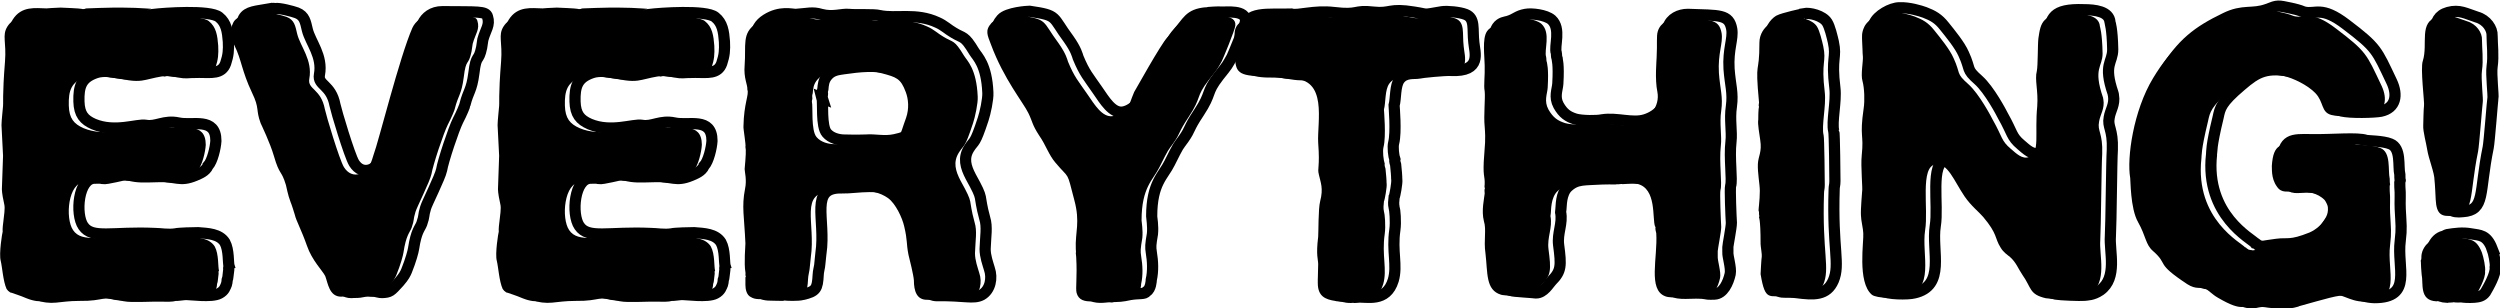 <?xml version="1.0" encoding="UTF-8" standalone="no"?>
<!-- Created with Inkscape (http://www.inkscape.org/) -->

<svg
   width="210mm"
   height="25.892mm"
   viewBox="0 0 210 25.892"
   version="1.1"
   id="svg888"
   sodipodi:docname="header.svg"
   inkscape:version="1.1 (c4e8f9ed74, 2021-05-24)"
   xmlns:inkscape="http://www.inkscape.org/namespaces/inkscape"
   xmlns:sodipodi="http://sodipodi.sourceforge.net/DTD/sodipodi-0.dtd"
   xmlns="http://www.w3.org/2000/svg"
   xmlns:svg="http://www.w3.org/2000/svg">
  <sodipodi:namedview
     id="namedview10"
     pagecolor="#ffffff"
     bordercolor="#666666"
     borderopacity="1.0"
     inkscape:pageshadow="2"
     inkscape:pageopacity="0.0"
     inkscape:pagecheckerboard="0"
     inkscape:document-units="mm"
     showgrid="false"
     inkscape:zoom="1.5686012"
     inkscape:cx="396.85039"
     inkscape:cy="49.088322"
     inkscape:window-width="1920"
     inkscape:window-height="1063"
     inkscape:window-x="0"
     inkscape:window-y="0"
     inkscape:window-maximized="1"
     inkscape:current-layer="g2838" />
  <defs
     id="defs885" />
  <g
     id="layer1">
    <g
       id="g2838"
       transform="matrix(1.35,0,0,1.35,-31.72,-131.04)">
      <g
         aria-label="EVERYTHING!"
         id="text2359"
         style="font-size:24.21px;line-height:1.25;font-family:Generic;-inkscape-font-specification:Generic;text-align:center;letter-spacing:0px;text-anchor:middle;stroke-width:0.363">
        <path
           d="m 35.815,107.633 c 0,0 0,0 0,0 0,0 0,0 0,0 0.266,-0.291 0.46,-1.114 0.484,-1.549 0,-1.501 -1.453,-0.92 -2.324,-1.114 -0.896,-0.194 -1.404,0.266 -2.034,0.145 -0.533,-0.097 -1.913,0.484 -3.244,-0.073 -0.605,-0.266 -0.896,-0.605 -0.92,-1.404 -0.024,-0.944 0.145,-1.477 1.065,-1.792 0.194,-0.073 0.605,-0.121 0.896,-0.048 0.024,0 0.629,0.073 0.678,0.073 0.799,0.194 1.162,0.145 1.477,0.073 0.145,-0.024 1.017,-0.266 1.211,-0.218 0.194,-0.048 0.654,0.024 0.872,0.073 0.581,0.097 0.363,0.024 1.283,0.024 0.751,0 1.404,0.121 1.646,-0.557 0.169,-0.508 0.194,-0.823 0.169,-1.356 -0.048,-0.629 -0.121,-1.162 -0.581,-1.525 -0.557,-0.46 -3.462,-0.242 -4.067,-0.169 -0.024,0.024 -0.896,-0.073 -1.84,-0.073 -0.436,-0.024 -2.639,0.048 -2.687,0.073 -0.048,-0.024 -1.162,-0.073 -1.211,-0.073 -0.024,0 -0.048,0 -0.097,0 -0.242,0 -0.823,0.048 -0.823,0.048 -0.775,-0.024 -1.404,-0.121 -1.816,0.533 -0.339,0.557 -0.048,0.944 -0.145,2.179 -0.169,2.082 -0.097,2.687 -0.121,2.76 0,0.048 -0.097,0.92 -0.097,1.186 0,0.024 0.097,1.913 0.097,1.913 0,0.048 -0.073,2.034 -0.073,2.082 0,0.218 0.097,0.726 0.145,0.92 0.073,0.266 -0.024,0.751 -0.048,1.041 -0.073,0.533 -0.048,0.629 -0.048,0.678 -0.024,0.048 -0.242,1.38 -0.121,1.816 0.097,0.387 0.145,1.259 0.363,1.743 0.024,0.048 0.073,0.073 0.097,0.121 0.073,0.048 0.121,0.121 0.218,0.121 0.048,0.024 0.533,0.169 0.92,0.339 0.968,0.387 1.307,0.073 2.639,0.073 1.646,0.024 1.211,-0.363 2.833,0.024 0.46,0.097 1.622,0 2.397,0.024 0.242,0 0.508,0.024 0.775,-0.048 0.048,0.024 0.484,-0.048 0.581,-0.048 0.291,-0.024 1.671,0.194 2.155,-0.073 0.315,-0.169 0.363,-0.387 0.436,-0.557 0.024,-0.097 0.048,-0.194 0.048,-0.291 0.024,-0.073 0.048,-0.145 0.048,-0.218 0,-0.024 0.048,-0.412 0.048,-0.412 0,-0.073 -0.024,-0.145 0.024,-0.194 -0.073,-0.218 0,-1.017 -0.266,-1.501 -0.339,-0.533 -1.041,-0.557 -1.671,-0.605 -0.266,0 -1.211,0.024 -1.404,0.073 -0.436,0.073 -0.968,-0.024 -1.283,-0.024 -2.663,-0.121 -3.898,0.363 -4.455,-0.46 -0.508,-0.726 -0.315,-3.002 0.726,-2.978 0.169,0 0.339,-0.024 0.484,0.024 0.242,0.048 1.356,-0.266 1.428,-0.242 0.073,0.024 0.145,0.024 0.194,0.024 0.581,0.145 0.872,0.121 1.816,0.097 1.162,-0.048 1.332,0.339 2.324,-0.073 0.266,-0.121 0.629,-0.242 0.799,-0.605 0,0 0,0 0,0 z"
           id="path888" />
        <path
           d="m 39.616,97.877 c -0.799,0.145 -1.356,0.145 -1.598,0.581 -0.266,0.557 -0.218,0.872 0.073,1.453 0.436,0.872 0.436,1.549 1.089,2.929 0.484,0.993 0.218,1.041 0.533,1.888 0.073,0.169 0.581,1.211 0.823,2.034 0.363,1.259 0.46,0.847 0.751,1.816 0.024,0.073 0.121,0.629 0.291,1.065 0.024,0.024 0.266,0.775 0.266,0.799 0.073,0.339 0.412,0.944 0.751,1.913 0.315,0.92 0.968,1.549 1.138,1.888 0.169,0.436 0.242,1.283 0.993,1.283 0.169,-0.024 0.339,0 0.508,-0.024 0.944,-0.194 1.041,0.024 1.404,0.024 0.508,-0.024 0.533,-0.073 1.065,-0.654 0.315,-0.363 0.387,-0.533 0.46,-0.702 0.266,-0.654 0.412,-1.211 0.436,-1.38 0.169,-1.114 0.387,-1.235 0.508,-1.549 0.194,-0.557 0.073,-0.436 0.242,-0.993 0.073,-0.266 0.896,-1.888 0.993,-2.348 0.097,-0.581 0.751,-2.542 1.017,-3.075 0.242,-0.46 0.436,-0.944 0.436,-0.993 0.218,-0.872 0.412,-0.847 0.557,-1.961 0.145,-1.235 0.291,-0.654 0.484,-1.598 0.024,-0.145 0.073,-0.484 0.073,-0.484 0.169,-0.629 0.46,-0.896 0.291,-1.428 -0.097,-0.363 -0.629,-0.291 -2.808,-0.315 -0.629,0 -1.041,0.339 -1.235,0.751 -0.799,1.816 -2.106,7.094 -2.421,7.917 -0.097,0.291 -0.218,0.92 -0.823,1.162 -0.412,0.145 -0.775,-0.024 -1.017,-0.412 -0.291,-0.484 -1.114,-3.244 -1.186,-3.607 -0.242,-1.283 -1.089,-1.211 -0.968,-1.888 0.218,-1.162 -0.557,-2.009 -0.751,-2.784 -0.121,-0.508 -0.169,-0.872 -0.654,-1.065 -0.266,-0.097 -1.089,-0.315 -1.356,-0.266 -0.121,-0.024 -0.242,0 -0.363,0.024 z"
           id="path890" />
        <path
           d="m 66.683,107.633 c 0,0 0,0 0,0 0,0 0,0 0,0 0.266,-0.291 0.46,-1.114 0.484,-1.549 0,-1.501 -1.453,-0.92 -2.324,-1.114 -0.896,-0.194 -1.404,0.266 -2.034,0.145 -0.533,-0.097 -1.913,0.484 -3.244,-0.073 -0.605,-0.266 -0.896,-0.605 -0.92,-1.404 -0.024,-0.944 0.145,-1.477 1.065,-1.792 0.194,-0.073 0.605,-0.121 0.896,-0.048 0.024,0 0.629,0.073 0.678,0.073 0.799,0.194 1.162,0.145 1.477,0.073 0.145,-0.024 1.017,-0.266 1.211,-0.218 0.194,-0.048 0.654,0.024 0.872,0.073 0.581,0.097 0.363,0.024 1.283,0.024 0.751,0 1.404,0.121 1.646,-0.557 0.169,-0.508 0.194,-0.823 0.169,-1.356 -0.048,-0.629 -0.121,-1.162 -0.581,-1.525 -0.557,-0.46 -3.462,-0.242 -4.067,-0.169 -0.024,0.024 -0.896,-0.073 -1.84,-0.073 -0.436,-0.024 -2.639,0.048 -2.687,0.073 -0.048,-0.024 -1.162,-0.073 -1.211,-0.073 -0.024,0 -0.048,0 -0.097,0 -0.242,0 -0.823,0.048 -0.823,0.048 -0.775,-0.024 -1.404,-0.121 -1.816,0.533 -0.339,0.557 -0.048,0.944 -0.145,2.179 -0.169,2.082 -0.097,2.687 -0.121,2.76 0,0.048 -0.097,0.92 -0.097,1.186 0,0.024 0.097,1.913 0.097,1.913 0,0.048 -0.073,2.034 -0.073,2.082 0,0.218 0.097,0.726 0.145,0.92 0.073,0.266 -0.024,0.751 -0.048,1.041 -0.073,0.533 -0.048,0.629 -0.048,0.678 -0.024,0.048 -0.242,1.38 -0.121,1.816 0.097,0.387 0.145,1.259 0.363,1.743 0.024,0.048 0.073,0.073 0.097,0.121 0.073,0.048 0.121,0.121 0.218,0.121 0.048,0.024 0.533,0.169 0.92,0.339 0.968,0.387 1.307,0.073 2.639,0.073 1.646,0.024 1.211,-0.363 2.833,0.024 0.46,0.097 1.622,0 2.397,0.024 0.242,0 0.508,0.024 0.775,-0.048 0.048,0.024 0.484,-0.048 0.581,-0.048 0.291,-0.024 1.671,0.194 2.155,-0.073 0.315,-0.169 0.363,-0.387 0.436,-0.557 0.024,-0.097 0.048,-0.194 0.048,-0.291 0.024,-0.073 0.048,-0.145 0.048,-0.218 0,-0.024 0.048,-0.412 0.048,-0.412 0,-0.073 -0.024,-0.145 0.024,-0.194 -0.073,-0.218 0,-1.017 -0.266,-1.501 -0.339,-0.533 -1.041,-0.557 -1.671,-0.605 -0.266,0 -1.211,0.024 -1.404,0.073 -0.436,0.073 -0.968,-0.024 -1.283,-0.024 -2.663,-0.121 -3.898,0.363 -4.455,-0.46 -0.508,-0.726 -0.315,-3.002 0.726,-2.978 0.169,0 0.339,-0.024 0.484,0.024 0.242,0.048 1.356,-0.266 1.428,-0.242 0.073,0.024 0.145,0.024 0.194,0.024 0.581,0.145 0.872,0.121 1.816,0.097 1.162,-0.048 1.332,0.339 2.324,-0.073 0.266,-0.121 0.629,-0.242 0.799,-0.605 0,0 0,0 0,0 z"
           id="path892" />
        <path
           d="m 72.808,115.647 c 0.847,-0.194 0.92,-0.363 0.968,-1.235 0,-0.169 0.097,-0.533 0.097,-0.629 0,-0.024 0.073,-0.678 0.073,-0.702 0.315,-2.155 -0.751,-4.116 1.307,-4.067 0.944,0.024 2.445,-0.387 3.51,0.387 0.46,0.339 0.872,1.211 0.993,1.743 0.218,0.92 0.121,1.017 0.266,1.767 0.073,0.291 0.315,1.259 0.339,1.598 0,0.654 0.169,1.235 0.847,1.211 1.671,-0.024 2.227,0.218 2.736,-0.048 0.557,-0.315 0.678,-1.065 0.484,-1.622 -0.097,-0.339 -0.266,-0.775 -0.266,-1.235 0.024,-0.775 0.145,-1.38 -0.024,-1.913 -0.436,-1.598 0,-1.017 -0.872,-2.59 -0.315,-0.605 -0.484,-1.162 -0.097,-1.767 0.339,-0.533 0.339,-0.194 0.872,-1.816 0.121,-0.363 0.315,-1.235 0.291,-1.646 -0.073,-1.743 -0.654,-2.227 -0.847,-2.542 -0.629,-1.041 -0.654,-0.799 -1.283,-1.186 -0.339,-0.194 -0.605,-0.46 -0.993,-0.629 -1.332,-0.629 -2.59,-0.218 -3.607,-0.436 -0.363,-0.097 -1.453,-0.024 -1.913,-0.073 -0.436,-0.048 -0.993,0.194 -1.719,0 -0.557,-0.169 -0.847,-0.048 -1.598,0 -0.242,0 -0.968,-0.218 -1.816,0.315 -0.92,0.581 -0.629,1.356 -0.726,2.59 -0.073,0.823 0.194,1.211 0.169,1.525 0.121,0.291 -0.218,0.847 -0.242,2.276 -0.024,0.121 0.169,1.186 0.121,1.283 0.048,0.194 0.024,0.581 -0.048,1.38 0,0.169 0.145,0.678 0.024,1.235 -0.218,1.114 -0.048,1.719 0.024,3.389 0,0.121 -0.097,1.259 0,1.792 0.024,0.073 -0.024,0.169 0.024,0.266 0,0.024 0,0.048 -0.024,0.048 0,0.048 0,0.291 0,0.484 0,0.266 0.073,0.629 0.339,0.751 0.291,0.169 0.46,0.121 1.332,0.145 0.024,0 0.073,-0.048 0.097,-0.024 0.194,0.024 0.847,0.048 1.162,-0.024 z m 1.211,-12.226 c -0.024,-0.073 0.024,-0.145 0.024,-0.242 -0.024,-0.194 0,-0.218 0.024,-0.315 0.024,-0.242 0.024,-0.557 0.315,-0.872 0.291,-0.315 0.654,-0.339 0.944,-0.387 1.017,-0.145 2.034,-0.266 3.05,0.024 0.896,0.242 1.162,0.315 1.477,1.162 0.169,0.436 0.218,1.041 0.024,1.598 -0.46,1.259 -0.315,1.404 -1.332,1.622 -0.654,0.145 -1.259,-0.024 -1.792,0.024 -0.073,0 -0.581,0.024 -1.332,0 -0.387,0 -0.847,-0.121 -1.114,-0.436 -0.363,-0.412 -0.218,-1.913 -0.291,-2.179 z"
           id="path894" />
        <path
           d="m 90.482,115.284 c 0.121,0.46 0.508,0.557 0.993,0.533 0.678,-0.073 0.508,0 0.581,-0.024 0.048,-0.024 0.121,-0.024 0.194,-0.024 0.46,0 0.799,-0.097 0.944,-0.121 0.581,-0.097 0.896,0 1.017,-0.194 0.266,-0.145 0.291,-0.678 0.291,-0.726 0.121,-0.533 0.097,-1.138 0,-1.719 -0.048,-0.315 -0.048,-0.436 0.073,-1.138 0.048,-0.484 -0.048,-1.017 -0.048,-1.089 0,-2.082 0.726,-2.518 1.114,-3.317 0.605,-1.211 0.508,-0.993 0.872,-1.501 0.46,-0.654 0.266,-0.605 0.944,-1.622 0.847,-1.283 0.412,-1.21 1.235,-2.276 0.605,-0.751 0.533,-0.678 0.823,-1.186 0.073,-0.145 0.823,-1.937 0.847,-2.227 0.073,-0.751 -1.259,-0.557 -1.501,-0.581 -0.048,-0.024 -0.896,0.024 -0.944,0.048 -1.089,0.097 -1.138,0.581 -1.792,1.283 -0.387,0.387 -2.034,3.365 -2.058,3.389 -0.218,0.508 -0.242,0.726 -0.436,0.968 -0.145,0.194 -0.533,0.484 -0.896,0.533 -0.654,0.097 -1.138,-0.726 -1.574,-1.356 -0.581,-0.847 -0.799,-1.041 -1.211,-2.034 -0.048,-0.145 -0.121,-0.484 -0.581,-1.138 -1.065,-1.428 -0.629,-1.477 -2.445,-1.743 -0.097,0 -1.38,0.073 -1.743,0.484 -0.412,0.46 -0.242,0.751 -0.024,1.332 0.799,2.155 2.009,3.607 2.324,4.261 0.266,0.533 0.218,0.702 0.678,1.404 0.436,0.629 0.581,1.186 1.017,1.695 0.896,1.065 0.678,0.436 1.162,2.3 0.387,1.428 0.048,1.985 0.097,3.075 0,0.097 0.024,0.169 0,0.242 0,0.073 0.024,0.169 0.024,0.242 0.073,1.235 -0.048,1.937 0.024,2.227 z"
           id="path896" />
        <path
           d="m 105.492,114.679 c 0,0.823 0.46,1.017 1.089,1.114 0.024,0.024 0.387,0.048 0.436,0.024 0.024,0 0.048,0 0.073,0 0.073,0.024 0.145,0 0.218,0 0.581,-0.073 1.816,0.363 2.252,-1.065 0.266,-0.92 -0.097,-1.792 0.097,-3.123 0.073,-0.508 0,-1.283 -0.048,-1.404 -0.048,-0.194 -0.024,-0.412 0,-0.629 0.048,-0.073 0.194,-0.896 0.169,-1.089 -0.024,-0.194 0.024,0 -0.073,-0.944 -0.024,-0.097 -0.073,-0.194 -0.048,-0.315 -0.073,-0.194 -0.145,-0.775 -0.073,-1.041 0.169,-0.654 0.024,-2.276 0.024,-2.324 0.121,-0.436 0.048,-1.235 0.339,-1.622 0.339,-0.46 0.92,-0.339 1.186,-0.387 0.169,-0.048 1.646,-0.194 2.009,-0.169 1.961,0.097 1.477,-1.138 1.428,-1.743 -0.097,-0.847 0.097,-1.501 -0.508,-1.743 -0.363,-0.145 -1.138,-0.218 -1.477,-0.169 -1.283,0.218 -0.775,0.169 -1.719,0.024 -1.598,-0.266 -1.453,0.121 -2.542,0 -1.259,-0.145 -0.872,0.218 -2.469,0.024 -1.235,-0.145 -2.227,0.218 -2.639,0.097 -1.453,0.048 -2.881,-0.218 -2.905,1.017 -0.024,0.242 0.024,1.332 0.024,1.356 0.048,0.944 0.145,1.259 1.864,1.235 0.629,0 1.089,0.169 1.646,0.169 2.3,-0.073 1.598,2.687 1.671,3.97 0.121,1.598 -0.073,1.549 0.048,2.009 0.097,0.46 0.291,0.823 0.073,1.646 -0.121,0.484 -0.097,1.937 -0.121,2.203 -0.145,1.162 0,1.404 0,1.695 -0.024,1.453 -0.024,0.533 -0.024,1.186 z"
           id="path898" />
        <path
           d="m 115.926,112.839 c 0.145,1.211 0,2.276 0.968,2.566 0.097,0.048 1.404,0.121 1.549,0.145 0.484,0 0.799,-0.581 0.968,-0.751 0.605,-0.605 0.605,-0.944 0.436,-2.227 -0.097,-0.751 0.266,-1.332 0.121,-2.058 0,-0.073 0.024,-0.121 0.024,-0.194 0.024,-0.121 -0.024,-0.968 0.436,-1.38 0.557,-0.508 1.017,-0.412 2.13,-0.484 0.799,-0.024 0.726,0.024 0.92,-0.024 0.024,0 0.024,0.024 0.145,0 0.073,0 0.169,-0.024 0.242,0 0.048,0 0.872,-0.097 1.501,0.073 1.235,0.291 0.92,2.179 1.114,2.663 0.024,0 0.024,0.024 0.024,0.048 -0.024,0.121 0.024,0.242 0.048,0.363 0.097,1.525 -0.533,3.51 0.557,3.922 0.412,0.169 1.38,-0.024 1.864,0.097 0.169,0.048 0.533,0.024 0.581,0.024 0.533,-0.024 0.847,-0.702 0.968,-1.259 0.073,-0.387 -0.169,-1.089 -0.145,-1.356 0,-0.097 0,-0.218 0,-0.315 0,-0.121 0.218,-1.211 0.218,-1.501 -0.024,-0.363 -0.097,-2.131 -0.048,-2.3 0.121,-0.387 -0.097,-1.719 0.024,-2.76 0.073,-0.605 -0.097,-1.38 0.024,-2.179 0.121,-0.872 -0.073,-1.332 -0.145,-2.348 -0.073,-1.235 0.266,-1.84 0.169,-2.469 -0.169,-0.944 -0.751,-0.847 -2.736,-0.92 -0.508,0 -1.065,0.242 -1.235,0.799 -0.097,0.315 -0.024,0.726 -0.073,1.622 0,0.169 -0.121,1.356 0.048,2.155 0.169,0.896 -0.508,1.719 -1.404,1.985 -0.799,0.242 -1.719,-0.145 -2.663,0 -0.315,0.073 -1.259,0.073 -1.671,-0.048 -0.46,-0.145 -0.751,-0.339 -1.041,-0.847 -0.291,-0.533 -0.073,-0.968 -0.048,-1.356 0.073,-1.259 -0.048,-1.501 -0.048,-1.574 -0.048,-0.121 -0.024,-0.218 -0.048,-0.339 -0.145,-0.412 0.315,-1.501 -0.291,-2.058 -0.363,-0.315 -1.259,-0.412 -1.622,-0.339 -0.533,0.097 -0.605,0.291 -1.089,0.436 -0.145,0.048 -0.46,0.048 -0.678,0.363 -0.315,0.46 -0.145,1.574 -0.145,2.13 0.024,0.629 -0.073,1.259 0,1.598 0.048,0.412 -0.073,1.525 0,2.203 0.073,0.896 0,1.211 -0.024,1.695 -0.121,1.453 0.048,1.332 0.024,1.888 0,0.073 -0.024,0.145 0,0.218 0.024,0.024 0.024,0.048 0,0.073 -0.024,0.097 0,0.194 0,0.291 -0.024,0.291 -0.218,1.065 -0.048,1.719 0.169,0.533 -0.024,1.162 0.097,2.009 z"
           id="path900" />
        <path
           d="m 135.101,98.167 c -0.048,0.024 -1.283,0.291 -1.549,0.436 -0.266,0.169 -0.581,0.581 -0.581,1.114 0,2.155 -0.291,0.872 -0.024,3.728 0,0.097 -0.048,0.194 0,0.266 -0.048,0.121 -0.048,0.702 -0.048,0.799 -0.048,0.291 0.073,0.872 0.121,1.259 0.121,0.775 -0.121,0.993 -0.145,1.501 -0.024,0.557 0.121,1.259 0.121,1.671 0,0.629 -0.097,1.162 -0.073,1.259 0.024,0.024 0.024,0.073 0.024,0.121 -0.024,0.097 0.048,0.169 0,0.266 -0.024,0.024 0.097,-0.048 0.097,1.671 0,0.121 0.097,0.678 0.073,0.775 -0.024,0.097 -0.073,1.041 -0.073,1.089 0.291,1.767 0.557,1.283 1.574,1.404 1.114,0.145 1.913,0.194 2.324,-0.751 0.436,-1.041 -0.073,-1.961 0.048,-5.665 0,-0.218 0.048,-0.242 0.048,-0.533 0,-0.194 -0.024,-3.002 -0.073,-3.099 -0.145,-0.557 0.169,-1.84 0.073,-2.663 -0.242,-1.961 0.121,-1.864 -0.097,-2.881 -0.073,-0.315 -0.218,-0.944 -0.387,-1.211 -0.266,-0.436 -1.089,-0.629 -1.453,-0.557 z"
           id="path902" />
        <path
           d="m 143.938,107.294 c 0.751,-0.097 1.138,1.017 1.792,1.985 0.412,0.605 0.92,0.993 1.162,1.283 0.92,1.089 0.702,1.307 1.089,1.913 0.169,0.291 0.436,0.46 0.581,0.581 0.387,0.339 0.508,0.726 0.775,1.114 0.581,0.823 0.412,1.211 1.453,1.453 0.266,0.048 1.501,0.097 1.767,0.073 0.145,-0.024 0.533,0 0.993,-0.315 1.089,-0.775 0.557,-2.397 0.629,-3.365 0.048,-0.775 0.073,-4.673 0.121,-5.375 0.048,-1.307 -0.315,-1.404 -0.194,-2.009 0.073,-0.46 0.363,-0.799 0.266,-1.38 -0.024,-0.048 0,-0.073 -0.024,-0.121 -0.629,-1.84 -0.024,-1.888 -0.024,-2.736 -0.024,-1.307 -0.169,-1.671 -0.169,-1.695 -0.048,-0.678 -0.944,-0.775 -1.622,-0.775 -1.985,-0.073 -2.058,0.557 -2.203,1.525 -0.048,0.363 -0.024,1.671 -0.097,2.034 -0.145,0.557 0.097,1.211 0.024,2.203 -0.169,1.719 0.194,2.857 -0.508,3.147 -0.412,0.169 -0.799,-0.218 -1.138,-0.508 -0.605,-0.508 -0.508,-0.726 -1.114,-1.792 -0.097,-0.194 -0.847,-1.622 -1.525,-2.227 -0.799,-0.702 -0.46,-0.629 -0.92,-1.622 -0.242,-0.557 -0.823,-1.259 -1.211,-1.743 -0.363,-0.46 -0.702,-0.654 -1.211,-0.847 -0.266,-0.097 -0.968,-0.315 -1.574,-0.291 -0.533,0 -1.38,0.484 -1.574,0.968 -0.169,0.363 -0.121,0.605 -0.121,0.847 0.024,0.266 0.024,0.823 0.048,0.968 0.024,0.291 -0.145,1.138 -0.024,1.525 0.121,0.436 0.145,1.235 0.073,1.695 -0.266,1.84 0.024,1.574 -0.121,2.929 -0.073,0.678 0.073,2.106 0.024,2.252 0,0.048 -0.097,1.114 -0.073,1.477 0,0.291 0.145,0.872 0.145,1.114 0.048,0.46 -0.387,3.05 0.533,3.825 0.291,0.242 1.646,0.242 2.009,0.145 1.985,-0.436 1.065,-2.615 1.307,-4.164 0.218,-1.307 -0.339,-3.946 0.654,-4.092 z"
           id="path904" />
        <path
           d="m 160.473,106.931 c 0.024,-0.169 -0.048,-0.436 0.412,-2.324 0.121,-0.557 0.169,-0.896 1.428,-1.961 1.017,-0.872 1.574,-1.186 3.293,-0.847 0.557,0.121 1.477,0.557 1.961,1.065 0.533,0.557 0.339,1.186 0.993,1.356 0.508,0.145 2.082,0.097 2.445,0.024 0.944,-0.194 1.065,-1.017 0.678,-1.84 -0.944,-1.985 -0.92,-2.106 -2.833,-3.559 -1.549,-1.186 -1.888,-0.605 -2.615,-0.775 -0.169,-0.048 -0.169,-0.097 -0.823,-0.242 -0.823,-0.169 -0.799,-0.194 -1.477,0.073 -0.92,0.339 -1.501,0 -2.615,0.557 -1.695,0.823 -2.687,1.549 -3.849,3.462 -1.235,2.034 -1.646,4.987 -1.428,6.222 0.024,0.073 0,1.888 0.484,2.736 0.508,0.896 0.46,1.404 0.944,1.816 0.993,0.872 0.073,0.702 2.13,2.058 0.533,0.339 0.799,0.169 1.089,0.266 0.266,0.121 0.436,0.363 0.823,0.581 1.622,0.944 1.549,0.412 2.252,0.484 0.799,0.097 1.307,0.194 2.034,-0.024 0.024,0 1.961,-0.605 2.591,-0.678 0.872,-0.097 1.211,0.436 2.227,0.46 2.397,0 1.38,-1.864 1.598,-3.535 0.097,-0.799 0.048,-1.017 0,-1.985 -0.024,-0.46 0.024,-0.92 -0.024,-1.38 -0.024,-0.508 0.048,-0.363 0.024,-0.412 -0.024,-0.048 -0.024,-0.291 -0.024,-0.339 -0.121,-0.533 0.097,-1.646 -0.581,-1.913 -0.46,-0.194 -1.453,-0.194 -1.501,-0.218 -0.533,-0.194 -2.155,-0.024 -3.414,-0.048 -1.259,-0.024 -1.743,-0.048 -1.84,1.38 0.024,0.097 -0.073,0.751 0.315,1.283 0.291,0.436 0.654,0.291 1.186,0.291 0.702,0 1.356,0.097 1.792,0.557 0.073,0.097 0.194,0.339 0.194,0.436 0.048,0.508 -0.194,0.726 -0.412,1.065 -0.315,0.484 -0.726,0.872 -1.235,1.089 -1.332,0.533 -1.477,0.315 -2.179,0.412 -0.242,0.024 -0.775,0.121 -0.847,0.121 -0.048,0 -0.073,-0.024 -0.121,-0.024 -0.024,0.024 -0.048,-0.024 -0.073,0 -0.024,-0.048 -0.097,0 -0.097,-0.048 -0.024,-0.024 -0.024,-0.024 -0.048,-0.024 -0.048,-0.024 -0.073,-0.097 -0.145,-0.097 -0.194,-0.266 -3.123,-1.719 -2.712,-5.52 z"
           id="path906" />
        <path
           d="m 176.113,110.49 c 1.404,-0.097 0.993,-1.162 1.574,-3.995 0.073,-0.363 0.266,-2.929 0.291,-3.05 0.048,-0.169 -0.121,-1.477 -0.048,-1.985 0.097,-0.654 0,-1.404 0,-1.913 0.024,-0.436 -0.339,-0.993 -0.944,-1.162 -0.678,-0.218 -1.089,-0.484 -1.792,-0.291 -1.235,0.339 -0.605,1.695 -0.944,2.76 -0.169,0.46 0.121,2.639 0.073,2.808 -0.024,0.097 -0.048,1.138 -0.048,1.211 -0.024,0.363 0.194,1.138 0.242,1.477 0.097,0.629 0.46,1.453 0.46,1.937 0.024,0.121 0.073,1.162 0.073,1.186 0.048,0.944 0.363,1.089 1.065,1.017 z m 1.816,2.3 c -0.339,-0.872 -0.751,-0.823 -1.307,-0.92 -0.533,-0.097 -1.017,-0.024 -1.477,0.048 -0.097,0.024 -0.145,0.073 -0.218,0.097 -0.315,0.073 -0.557,0.315 -0.702,0.678 -0.097,0.291 -0.048,0.363 -0.073,0.508 -0.024,0.048 -0.048,0.097 -0.024,0.145 0,0.121 0.024,0.629 0.048,0.799 0.121,0.557 -0.169,1.622 0.92,1.671 0.048,-0.024 0.363,0 0.436,-0.048 0.121,0.048 0.387,0.024 0.484,0.024 0.121,0.024 0.484,0.048 0.799,0.024 0.266,-0.024 0.508,-0.048 0.702,-0.315 0.169,-0.291 0.654,-1.114 0.605,-1.549 0.048,-0.218 -0.097,-0.896 -0.194,-1.162 z"
           id="path908" />
      </g>
      <g
         aria-label="EVERYTHING!"
         id="text2359-3"
         style="font-size:24.21px;line-height:1.25;font-family:Generic;-inkscape-font-specification:Generic;text-align:center;letter-spacing:0px;text-anchor:middle;fill:none;stroke:#000000;stroke-width:0.696">
        <path
           d="m 36.446,107.379 c 0,0 0,0 0,0 0,0 0,0 0,0 0.266,-0.291 0.46,-1.114 0.484,-1.549 0,-1.501 -1.453,-0.92 -2.324,-1.114 -0.896,-0.194 -1.404,0.266 -2.034,0.145 -0.533,-0.097 -1.913,0.484 -3.244,-0.073 -0.605,-0.266 -0.896,-0.605 -0.92,-1.404 -0.024,-0.944 0.145,-1.477 1.065,-1.792 0.194,-0.073 0.605,-0.121 0.896,-0.048 0.024,0 0.629,0.073 0.678,0.073 0.799,0.194 1.162,0.145 1.477,0.073 0.145,-0.024 1.017,-0.266 1.211,-0.218 0.194,-0.048 0.654,0.024 0.872,0.073 0.581,0.097 0.363,0.024 1.283,0.024 0.751,0 1.404,0.121 1.646,-0.557 0.169,-0.508 0.194,-0.823 0.169,-1.356 -0.048,-0.629 -0.121,-1.162 -0.581,-1.525 -0.557,-0.46 -3.462,-0.242 -4.067,-0.169 -0.024,0.024 -0.896,-0.073 -1.84,-0.073 -0.436,-0.024 -2.639,0.048 -2.687,0.073 -0.048,-0.024 -1.162,-0.073 -1.211,-0.073 -0.024,0 -0.048,0 -0.097,0 -0.242,0 -0.823,0.048 -0.823,0.048 -0.775,-0.024 -1.404,-0.121 -1.816,0.533 -0.339,0.557 -0.048,0.944 -0.145,2.179 -0.169,2.082 -0.097,2.687 -0.121,2.76 0,0.048 -0.097,0.92 -0.097,1.186 0,0.024 0.097,1.913 0.097,1.913 0,0.048 -0.073,2.034 -0.073,2.082 0,0.218 0.097,0.726 0.145,0.92 0.073,0.266 -0.024,0.751 -0.048,1.041 -0.073,0.533 -0.048,0.629 -0.048,0.678 -0.024,0.048 -0.242,1.38 -0.121,1.816 0.097,0.387 0.145,1.259 0.363,1.743 0.024,0.048 0.073,0.073 0.097,0.121 0.073,0.048 0.121,0.121 0.218,0.121 0.048,0.024 0.533,0.169 0.92,0.339 0.968,0.387 1.307,0.073 2.639,0.073 1.646,0.024 1.211,-0.363 2.833,0.024 0.46,0.097 1.622,0 2.397,0.024 0.242,0 0.508,0.024 0.775,-0.048 0.048,0.024 0.484,-0.048 0.581,-0.048 0.291,-0.024 1.671,0.194 2.155,-0.073 0.315,-0.169 0.363,-0.387 0.436,-0.557 0.024,-0.097 0.048,-0.194 0.048,-0.291 0.024,-0.073 0.048,-0.145 0.048,-0.218 0,-0.024 0.048,-0.412 0.048,-0.412 0,-0.073 -0.024,-0.145 0.024,-0.194 -0.073,-0.218 0,-1.017 -0.266,-1.501 -0.339,-0.533 -1.041,-0.557 -1.671,-0.605 -0.266,0 -1.211,0.024 -1.404,0.073 -0.436,0.073 -0.968,-0.024 -1.283,-0.024 -2.663,-0.121 -3.898,0.363 -4.455,-0.46 -0.508,-0.726 -0.315,-3.002 0.726,-2.978 0.169,0 0.339,-0.024 0.484,0.024 0.242,0.048 1.356,-0.266 1.428,-0.242 0.073,0.024 0.145,0.024 0.194,0.024 0.581,0.145 0.872,0.121 1.816,0.097 1.162,-0.048 1.332,0.339 2.324,-0.073 0.266,-0.121 0.629,-0.242 0.799,-0.605 0,0 0,0 0,0 z"
           id="path846" />
        <path
           d="m 40.247,97.622 c -0.799,0.145 -1.356,0.145 -1.598,0.581 -0.266,0.557 -0.218,0.872 0.073,1.453 0.436,0.872 0.436,1.549 1.089,2.929 0.484,0.993 0.218,1.041 0.533,1.888 0.073,0.169 0.581,1.211 0.823,2.034 0.363,1.259 0.46,0.847 0.751,1.816 0.024,0.073 0.121,0.629 0.291,1.065 0.024,0.024 0.266,0.775 0.266,0.799 0.073,0.339 0.412,0.944 0.751,1.913 0.315,0.92 0.968,1.549 1.138,1.888 0.169,0.436 0.242,1.283 0.993,1.283 0.169,-0.024 0.339,0 0.508,-0.024 0.944,-0.194 1.041,0.024 1.404,0.024 0.508,-0.024 0.533,-0.073 1.065,-0.654 0.315,-0.363 0.387,-0.533 0.46,-0.702 0.266,-0.654 0.412,-1.211 0.436,-1.38 0.169,-1.114 0.387,-1.235 0.508,-1.549 0.194,-0.557 0.073,-0.436 0.242,-0.993 0.073,-0.266 0.896,-1.888 0.993,-2.348 0.097,-0.581 0.751,-2.542 1.017,-3.075 0.242,-0.46 0.436,-0.944 0.436,-0.993 0.218,-0.872 0.412,-0.847 0.557,-1.961 0.145,-1.235 0.291,-0.654 0.484,-1.598 0.024,-0.145 0.073,-0.484 0.073,-0.484 0.169,-0.629 0.46,-0.896 0.291,-1.428 -0.097,-0.363 -0.629,-0.291 -2.808,-0.315 -0.629,0 -1.041,0.339 -1.235,0.751 -0.799,1.816 -2.106,7.094 -2.421,7.917 -0.097,0.291 -0.218,0.92 -0.823,1.162 -0.412,0.145 -0.775,-0.024 -1.017,-0.412 -0.291,-0.484 -1.114,-3.244 -1.186,-3.607 -0.242,-1.283 -1.089,-1.211 -0.968,-1.888 0.218,-1.162 -0.557,-2.009 -0.751,-2.784 -0.121,-0.508 -0.169,-0.872 -0.654,-1.065 -0.266,-0.097 -1.089,-0.315 -1.356,-0.266 -0.121,-0.024 -0.242,0 -0.363,0.024 z"
           id="path848" />
        <path
           d="m 67.314,107.379 c 0,0 0,0 0,0 0,0 0,0 0,0 0.266,-0.291 0.46,-1.114 0.484,-1.549 0,-1.501 -1.453,-0.92 -2.324,-1.114 -0.896,-0.194 -1.404,0.266 -2.034,0.145 -0.533,-0.097 -1.913,0.484 -3.244,-0.073 -0.605,-0.266 -0.896,-0.605 -0.92,-1.404 -0.024,-0.944 0.145,-1.477 1.065,-1.792 0.194,-0.073 0.605,-0.121 0.896,-0.048 0.024,0 0.629,0.073 0.678,0.073 0.799,0.194 1.162,0.145 1.477,0.073 0.145,-0.024 1.017,-0.266 1.211,-0.218 0.194,-0.048 0.654,0.024 0.872,0.073 0.581,0.097 0.363,0.024 1.283,0.024 0.751,0 1.404,0.121 1.646,-0.557 0.169,-0.508 0.194,-0.823 0.169,-1.356 -0.048,-0.629 -0.121,-1.162 -0.581,-1.525 -0.557,-0.46 -3.462,-0.242 -4.067,-0.169 -0.024,0.024 -0.896,-0.073 -1.84,-0.073 -0.436,-0.024 -2.639,0.048 -2.687,0.073 -0.048,-0.024 -1.162,-0.073 -1.211,-0.073 -0.024,0 -0.048,0 -0.097,0 -0.242,0 -0.823,0.048 -0.823,0.048 -0.775,-0.024 -1.404,-0.121 -1.816,0.533 -0.339,0.557 -0.048,0.944 -0.145,2.179 -0.169,2.082 -0.097,2.687 -0.121,2.76 0,0.048 -0.097,0.92 -0.097,1.186 0,0.024 0.097,1.913 0.097,1.913 0,0.048 -0.073,2.034 -0.073,2.082 0,0.218 0.097,0.726 0.145,0.92 0.073,0.266 -0.024,0.751 -0.048,1.041 -0.073,0.533 -0.048,0.629 -0.048,0.678 -0.024,0.048 -0.242,1.38 -0.121,1.816 0.097,0.387 0.145,1.259 0.363,1.743 0.024,0.048 0.073,0.073 0.097,0.121 0.073,0.048 0.121,0.121 0.218,0.121 0.048,0.024 0.533,0.169 0.92,0.339 0.968,0.387 1.307,0.073 2.639,0.073 1.646,0.024 1.211,-0.363 2.833,0.024 0.46,0.097 1.622,0 2.397,0.024 0.242,0 0.508,0.024 0.775,-0.048 0.048,0.024 0.484,-0.048 0.581,-0.048 0.291,-0.024 1.671,0.194 2.155,-0.073 0.315,-0.169 0.363,-0.387 0.436,-0.557 0.024,-0.097 0.048,-0.194 0.048,-0.291 0.024,-0.073 0.048,-0.145 0.048,-0.218 0,-0.024 0.048,-0.412 0.048,-0.412 0,-0.073 -0.024,-0.145 0.024,-0.194 -0.073,-0.218 0,-1.017 -0.266,-1.501 -0.339,-0.533 -1.041,-0.557 -1.671,-0.605 -0.266,0 -1.211,0.024 -1.404,0.073 -0.436,0.073 -0.968,-0.024 -1.283,-0.024 -2.663,-0.121 -3.898,0.363 -4.455,-0.46 -0.508,-0.726 -0.315,-3.002 0.726,-2.978 0.169,0 0.339,-0.024 0.484,0.024 0.242,0.048 1.356,-0.266 1.428,-0.242 0.073,0.024 0.145,0.024 0.194,0.024 0.581,0.145 0.872,0.121 1.816,0.097 1.162,-0.048 1.332,0.339 2.324,-0.073 0.266,-0.121 0.629,-0.242 0.799,-0.605 0,0 0,0 0,0 z"
           id="path850" />
        <path
           d="m 73.439,115.392 c 0.847,-0.194 0.92,-0.363 0.968,-1.235 0,-0.169 0.097,-0.533 0.097,-0.629 0,-0.024 0.073,-0.678 0.073,-0.702 0.315,-2.155 -0.751,-4.116 1.307,-4.067 0.944,0.024 2.445,-0.387 3.51,0.387 0.46,0.339 0.872,1.211 0.993,1.743 0.218,0.92 0.121,1.017 0.266,1.767 0.073,0.291 0.315,1.259 0.339,1.598 0,0.654 0.169,1.235 0.847,1.211 1.671,-0.024 2.227,0.218 2.736,-0.048 0.557,-0.315 0.678,-1.065 0.484,-1.622 -0.097,-0.339 -0.266,-0.775 -0.266,-1.235 0.024,-0.775 0.145,-1.38 -0.024,-1.913 -0.436,-1.598 0,-1.017 -0.872,-2.59 -0.315,-0.605 -0.484,-1.162 -0.097,-1.767 0.339,-0.533 0.339,-0.194 0.872,-1.816 0.121,-0.363 0.315,-1.235 0.291,-1.646 -0.073,-1.743 -0.654,-2.227 -0.847,-2.542 -0.629,-1.041 -0.654,-0.799 -1.283,-1.186 -0.339,-0.194 -0.605,-0.46 -0.993,-0.629 -1.332,-0.629 -2.59,-0.218 -3.607,-0.436 -0.363,-0.097 -1.453,-0.024 -1.913,-0.073 -0.436,-0.048 -0.993,0.194 -1.719,0 -0.557,-0.169 -0.847,-0.048 -1.598,0 -0.242,0 -0.968,-0.218 -1.816,0.315 -0.92,0.581 -0.629,1.356 -0.726,2.59 -0.073,0.823 0.194,1.211 0.169,1.525 0.121,0.291 -0.218,0.847 -0.242,2.276 -0.024,0.121 0.169,1.186 0.121,1.283 0.048,0.194 0.024,0.581 -0.048,1.38 0,0.169 0.145,0.678 0.024,1.235 -0.218,1.114 -0.048,1.719 0.024,3.389 0,0.121 -0.097,1.259 0,1.792 0.024,0.073 -0.024,0.169 0.024,0.266 0,0.024 0,0.048 -0.024,0.048 0,0.048 0,0.291 0,0.484 0,0.266 0.073,0.629 0.339,0.751 0.291,0.169 0.46,0.121 1.332,0.145 0.024,0 0.073,-0.048 0.097,-0.024 0.194,0.024 0.847,0.048 1.162,-0.024 z m 1.211,-12.226 c -0.024,-0.073 0.024,-0.145 0.024,-0.242 -0.024,-0.194 0,-0.218 0.024,-0.315 0.024,-0.242 0.024,-0.557 0.315,-0.872 0.291,-0.315 0.654,-0.339 0.944,-0.387 1.017,-0.145 2.034,-0.266 3.05,0.024 0.896,0.242 1.162,0.315 1.477,1.162 0.169,0.436 0.218,1.041 0.024,1.598 -0.46,1.259 -0.315,1.404 -1.332,1.622 -0.654,0.145 -1.259,-0.024 -1.792,0.024 -0.073,0 -0.581,0.024 -1.332,0 -0.387,0 -0.847,-0.121 -1.114,-0.436 -0.363,-0.412 -0.218,-1.913 -0.291,-2.179 z"
           id="path852" />
        <path
           d="m 91.112,115.029 c 0.121,0.46 0.508,0.557 0.993,0.533 0.678,-0.073 0.508,0 0.581,-0.024 0.048,-0.024 0.121,-0.024 0.194,-0.024 0.46,0 0.799,-0.097 0.944,-0.121 0.581,-0.097 0.896,0 1.017,-0.194 0.266,-0.145 0.291,-0.678 0.291,-0.726 0.121,-0.533 0.097,-1.138 0,-1.719 -0.048,-0.315 -0.048,-0.436 0.073,-1.138 0.048,-0.484 -0.048,-1.017 -0.048,-1.089 0,-2.082 0.726,-2.518 1.114,-3.317 0.605,-1.211 0.508,-0.993 0.872,-1.501 0.46,-0.654 0.266,-0.605 0.944,-1.622 0.847,-1.283 0.412,-1.211 1.235,-2.276 0.605,-0.751 0.533,-0.678 0.823,-1.186 0.073,-0.145 0.823,-1.937 0.847,-2.227 0.073,-0.751 -1.259,-0.557 -1.501,-0.581 -0.048,-0.024 -0.896,0.024 -0.944,0.048 -1.089,0.097 -1.138,0.581 -1.792,1.283 -0.387,0.387 -2.034,3.365 -2.058,3.389 -0.218,0.508 -0.242,0.726 -0.436,0.968 -0.145,0.194 -0.533,0.484 -0.896,0.533 -0.654,0.097 -1.138,-0.726 -1.574,-1.356 -0.581,-0.847 -0.799,-1.041 -1.211,-2.034 -0.048,-0.145 -0.121,-0.484 -0.581,-1.138 -1.065,-1.428 -0.629,-1.477 -2.445,-1.743 -0.097,0 -1.38,0.073 -1.743,0.484 -0.412,0.46 -0.242,0.751 -0.024,1.332 0.799,2.155 2.009,3.607 2.324,4.261 0.266,0.533 0.218,0.702 0.678,1.404 0.436,0.629 0.581,1.186 1.017,1.695 0.896,1.065 0.678,0.436 1.162,2.3 0.387,1.428 0.048,1.985 0.097,3.075 0,0.097 0.024,0.169 0,0.242 0,0.073 0.024,0.169 0.024,0.242 0.073,1.235 -0.048,1.937 0.024,2.227 z"
           id="path854" />
        <path
           d="m 106.123,114.424 c 0,0.823 0.46,1.017 1.089,1.114 0.024,0.024 0.387,0.048 0.436,0.024 0.024,0 0.048,0 0.073,0 0.073,0.024 0.145,0 0.218,0 0.581,-0.073 1.816,0.363 2.252,-1.065 0.266,-0.92 -0.097,-1.792 0.097,-3.123 0.073,-0.508 0,-1.283 -0.048,-1.404 -0.048,-0.194 -0.024,-0.412 0,-0.629 0.048,-0.073 0.194,-0.896 0.169,-1.089 -0.024,-0.194 0.024,0 -0.073,-0.944 -0.024,-0.097 -0.073,-0.194 -0.048,-0.315 -0.073,-0.194 -0.145,-0.775 -0.073,-1.041 0.169,-0.654 0.024,-2.276 0.024,-2.324 0.121,-0.436 0.048,-1.235 0.339,-1.622 0.339,-0.46 0.92,-0.339 1.186,-0.387 0.169,-0.048 1.646,-0.194 2.009,-0.169 1.961,0.097 1.477,-1.138 1.428,-1.743 -0.097,-0.847 0.097,-1.501 -0.508,-1.743 -0.363,-0.145 -1.138,-0.218 -1.477,-0.169 -1.283,0.218 -0.775,0.169 -1.719,0.024 -1.598,-0.266 -1.453,0.121 -2.542,0 -1.259,-0.145 -0.872,0.218 -2.469,0.024 -1.235,-0.145 -2.227,0.218 -2.639,0.097 -1.453,0.048 -2.881,-0.218 -2.905,1.017 -0.024,0.242 0.024,1.332 0.024,1.356 0.048,0.944 0.145,1.259 1.864,1.235 0.629,0 1.089,0.169 1.646,0.169 2.3,-0.073 1.598,2.687 1.671,3.97 0.121,1.598 -0.073,1.549 0.048,2.009 0.097,0.46 0.291,0.823 0.073,1.646 -0.121,0.484 -0.097,1.937 -0.121,2.203 -0.145,1.162 0,1.404 0,1.695 -0.024,1.453 -0.024,0.533 -0.024,1.186 z"
           id="path856" />
        <path
           d="m 116.557,112.584 c 0.145,1.211 0,2.276 0.968,2.566 0.097,0.048 1.404,0.121 1.549,0.145 0.484,0 0.799,-0.581 0.968,-0.751 0.605,-0.605 0.605,-0.944 0.436,-2.227 -0.097,-0.751 0.266,-1.332 0.121,-2.058 0,-0.073 0.024,-0.121 0.024,-0.194 0.024,-0.121 -0.024,-0.968 0.436,-1.38 0.557,-0.508 1.017,-0.412 2.13,-0.484 0.799,-0.024 0.726,0.024 0.92,-0.024 0.024,0 0.024,0.024 0.145,0 0.073,0 0.169,-0.024 0.242,0 0.048,0 0.872,-0.097 1.501,0.073 1.235,0.291 0.92,2.179 1.114,2.663 0.024,0 0.024,0.024 0.024,0.048 -0.024,0.121 0.024,0.242 0.048,0.363 0.097,1.525 -0.533,3.51 0.557,3.922 0.412,0.169 1.38,-0.024 1.864,0.097 0.169,0.048 0.533,0.024 0.581,0.024 0.533,-0.024 0.847,-0.702 0.968,-1.259 0.073,-0.387 -0.169,-1.089 -0.145,-1.356 0,-0.097 0,-0.218 0,-0.315 0,-0.121 0.218,-1.211 0.218,-1.501 -0.024,-0.363 -0.097,-2.13 -0.048,-2.3 0.121,-0.387 -0.097,-1.719 0.024,-2.76 0.073,-0.605 -0.097,-1.38 0.024,-2.179 0.121,-0.872 -0.073,-1.332 -0.145,-2.348 -0.073,-1.235 0.266,-1.84 0.169,-2.469 -0.169,-0.944 -0.751,-0.847 -2.736,-0.92 -0.508,0 -1.065,0.242 -1.235,0.799 -0.097,0.315 -0.024,0.726 -0.073,1.622 0,0.169 -0.121,1.356 0.048,2.155 0.169,0.896 -0.508,1.719 -1.404,1.985 -0.799,0.242 -1.719,-0.145 -2.663,0 -0.315,0.073 -1.259,0.073 -1.671,-0.048 -0.46,-0.145 -0.751,-0.339 -1.041,-0.847 -0.291,-0.533 -0.073,-0.968 -0.048,-1.356 0.073,-1.259 -0.048,-1.501 -0.048,-1.574 -0.048,-0.121 -0.024,-0.218 -0.048,-0.339 -0.145,-0.412 0.315,-1.501 -0.291,-2.058 -0.363,-0.315 -1.259,-0.412 -1.622,-0.339 -0.533,0.097 -0.605,0.291 -1.089,0.436 -0.145,0.048 -0.46,0.048 -0.678,0.363 -0.315,0.46 -0.145,1.574 -0.145,2.13 0.024,0.629 -0.073,1.259 0,1.598 0.048,0.412 -0.073,1.525 0,2.203 0.073,0.896 0,1.211 -0.024,1.695 -0.121,1.453 0.048,1.332 0.024,1.888 0,0.073 -0.024,0.145 0,0.218 0.024,0.024 0.024,0.048 0,0.073 -0.024,0.097 0,0.194 0,0.291 -0.024,0.291 -0.218,1.065 -0.048,1.719 0.169,0.533 -0.024,1.162 0.097,2.009 z"
           id="path858" />
        <path
           d="m 135.732,97.913 c -0.048,0.024 -1.283,0.291 -1.549,0.436 -0.266,0.169 -0.581,0.581 -0.581,1.114 0,2.155 -0.291,0.872 -0.024,3.728 0,0.097 -0.048,0.194 0,0.266 -0.048,0.121 -0.048,0.702 -0.048,0.799 -0.048,0.291 0.073,0.872 0.121,1.259 0.121,0.775 -0.121,0.993 -0.145,1.501 -0.024,0.557 0.121,1.259 0.121,1.671 0,0.629 -0.097,1.162 -0.073,1.259 0.024,0.024 0.024,0.073 0.024,0.121 -0.024,0.097 0.048,0.169 0,0.266 -0.024,0.024 0.097,-0.048 0.097,1.671 0,0.121 0.097,0.678 0.073,0.775 -0.024,0.097 -0.073,1.041 -0.073,1.089 0.291,1.767 0.557,1.283 1.574,1.404 1.114,0.145 1.913,0.194 2.324,-0.751 0.436,-1.041 -0.073,-1.961 0.048,-5.665 0,-0.218 0.048,-0.242 0.048,-0.533 0,-0.194 -0.024,-3.002 -0.073,-3.099 -0.145,-0.557 0.169,-1.84 0.073,-2.663 -0.242,-1.961 0.121,-1.864 -0.097,-2.881 -0.073,-0.315 -0.218,-0.944 -0.387,-1.211 -0.266,-0.436 -1.089,-0.629 -1.453,-0.557 z"
           id="path860" />
        <path
           d="m 144.568,107.04 c 0.751,-0.097 1.138,1.017 1.792,1.985 0.412,0.605 0.92,0.993 1.162,1.283 0.92,1.089 0.702,1.307 1.089,1.913 0.169,0.291 0.436,0.46 0.581,0.581 0.387,0.339 0.508,0.726 0.775,1.114 0.581,0.823 0.412,1.211 1.453,1.453 0.266,0.048 1.501,0.097 1.767,0.073 0.145,-0.024 0.533,0 0.993,-0.315 1.089,-0.775 0.557,-2.397 0.629,-3.365 0.048,-0.775 0.073,-4.673 0.121,-5.375 0.048,-1.307 -0.315,-1.404 -0.194,-2.009 0.073,-0.46 0.363,-0.799 0.266,-1.38 -0.024,-0.048 0,-0.073 -0.024,-0.121 -0.629,-1.84 -0.024,-1.888 -0.024,-2.736 -0.024,-1.307 -0.169,-1.671 -0.169,-1.695 -0.048,-0.678 -0.944,-0.775 -1.622,-0.775 -1.985,-0.073 -2.058,0.557 -2.203,1.525 -0.048,0.363 -0.024,1.671 -0.097,2.034 -0.145,0.557 0.097,1.211 0.024,2.203 -0.169,1.719 0.194,2.857 -0.508,3.147 -0.412,0.169 -0.799,-0.218 -1.138,-0.508 -0.605,-0.508 -0.508,-0.726 -1.114,-1.792 -0.097,-0.194 -0.847,-1.622 -1.525,-2.227 -0.799,-0.702 -0.46,-0.629 -0.92,-1.622 -0.242,-0.557 -0.823,-1.259 -1.211,-1.743 -0.363,-0.46 -0.702,-0.654 -1.211,-0.847 -0.266,-0.097 -0.968,-0.315 -1.574,-0.291 -0.533,0 -1.38,0.484 -1.574,0.968 -0.169,0.363 -0.121,0.605 -0.121,0.847 0.024,0.266 0.024,0.823 0.048,0.968 0.024,0.291 -0.145,1.138 -0.024,1.525 0.121,0.436 0.145,1.235 0.073,1.695 -0.266,1.84 0.024,1.574 -0.121,2.929 -0.073,0.678 0.073,2.106 0.024,2.252 0,0.048 -0.097,1.114 -0.073,1.477 0,0.291 0.145,0.872 0.145,1.114 0.048,0.46 -0.387,3.05 0.533,3.825 0.291,0.242 1.646,0.242 2.009,0.145 1.985,-0.436 1.065,-2.615 1.307,-4.164 0.218,-1.307 -0.339,-3.946 0.654,-4.092 z"
           id="path862" />
        <path
           d="m 161.104,106.677 c 0.024,-0.169 -0.048,-0.436 0.412,-2.324 0.121,-0.557 0.169,-0.896 1.428,-1.961 1.017,-0.872 1.574,-1.186 3.293,-0.847 0.557,0.121 1.477,0.557 1.961,1.065 0.533,0.557 0.339,1.186 0.993,1.356 0.508,0.145 2.082,0.097 2.445,0.024 0.944,-0.194 1.065,-1.017 0.678,-1.84 -0.944,-1.985 -0.92,-2.106 -2.833,-3.559 -1.549,-1.186 -1.888,-0.605 -2.615,-0.775 -0.169,-0.048 -0.169,-0.097 -0.823,-0.242 -0.823,-0.169 -0.799,-0.194 -1.477,0.073 -0.92,0.339 -1.501,0 -2.615,0.557 -1.695,0.823 -2.687,1.549 -3.849,3.462 -1.235,2.034 -1.646,4.987 -1.428,6.222 0.024,0.073 0,1.888 0.484,2.736 0.508,0.896 0.46,1.404 0.944,1.816 0.993,0.872 0.073,0.702 2.13,2.058 0.533,0.339 0.799,0.169 1.089,0.266 0.266,0.121 0.436,0.363 0.823,0.581 1.622,0.944 1.549,0.412 2.252,0.484 0.799,0.097 1.307,0.194 2.034,-0.024 0.024,0 1.961,-0.605 2.59,-0.678 0.872,-0.097 1.211,0.436 2.227,0.46 2.397,0 1.38,-1.864 1.598,-3.535 0.097,-0.799 0.048,-1.017 0,-1.985 -0.024,-0.46 0.024,-0.92 -0.024,-1.38 -0.024,-0.508 0.048,-0.363 0.024,-0.412 -0.024,-0.048 -0.024,-0.291 -0.024,-0.339 -0.121,-0.533 0.097,-1.646 -0.581,-1.913 -0.46,-0.194 -1.453,-0.194 -1.501,-0.218 -0.533,-0.194 -2.155,-0.024 -3.414,-0.048 -1.259,-0.024 -1.743,-0.048 -1.84,1.38 0.024,0.097 -0.073,0.751 0.315,1.283 0.291,0.436 0.654,0.291 1.186,0.291 0.702,0 1.356,0.097 1.792,0.557 0.073,0.097 0.194,0.339 0.194,0.436 0.048,0.508 -0.194,0.726 -0.412,1.065 -0.315,0.484 -0.726,0.872 -1.235,1.089 -1.332,0.533 -1.477,0.315 -2.179,0.412 -0.242,0.024 -0.775,0.121 -0.847,0.121 -0.048,0 -0.073,-0.024 -0.121,-0.024 -0.024,0.024 -0.048,-0.024 -0.073,0 -0.024,-0.048 -0.097,0 -0.097,-0.048 -0.024,-0.024 -0.024,-0.024 -0.048,-0.024 -0.048,-0.024 -0.073,-0.097 -0.145,-0.097 -0.194,-0.266 -3.123,-1.719 -2.712,-5.52 z"
           id="path864" />
        <path
           d="m 176.744,110.236 c 1.404,-0.097 0.993,-1.162 1.574,-3.995 0.073,-0.363 0.266,-2.929 0.291,-3.05 0.048,-0.169 -0.121,-1.477 -0.048,-1.985 0.097,-0.654 0,-1.404 0,-1.913 0.024,-0.436 -0.339,-0.993 -0.944,-1.162 -0.678,-0.218 -1.089,-0.484 -1.792,-0.291 -1.235,0.339 -0.605,1.695 -0.944,2.76 -0.169,0.46 0.121,2.639 0.073,2.808 -0.024,0.097 -0.048,1.138 -0.048,1.211 -0.024,0.363 0.194,1.138 0.242,1.477 0.097,0.629 0.46,1.453 0.46,1.937 0.024,0.121 0.073,1.162 0.073,1.186 0.048,0.944 0.363,1.089 1.065,1.017 z m 1.816,2.3 c -0.339,-0.872 -0.751,-0.823 -1.307,-0.92 -0.533,-0.097 -1.017,-0.024 -1.477,0.048 -0.097,0.024 -0.145,0.073 -0.218,0.097 -0.315,0.073 -0.557,0.315 -0.702,0.678 -0.097,0.291 -0.048,0.363 -0.073,0.508 -0.024,0.048 -0.048,0.097 -0.024,0.145 0,0.121 0.024,0.629 0.048,0.799 0.121,0.557 -0.169,1.622 0.92,1.671 0.048,-0.024 0.363,0 0.436,-0.048 0.121,0.048 0.387,0.024 0.484,0.024 0.121,0.024 0.484,0.048 0.799,0.024 0.266,-0.024 0.508,-0.048 0.702,-0.315 0.169,-0.291 0.654,-1.114 0.605,-1.549 0.048,-0.218 -0.097,-0.896 -0.194,-1.162 z"
           id="path866" />
      </g>
    </g>
  </g>
</svg>
